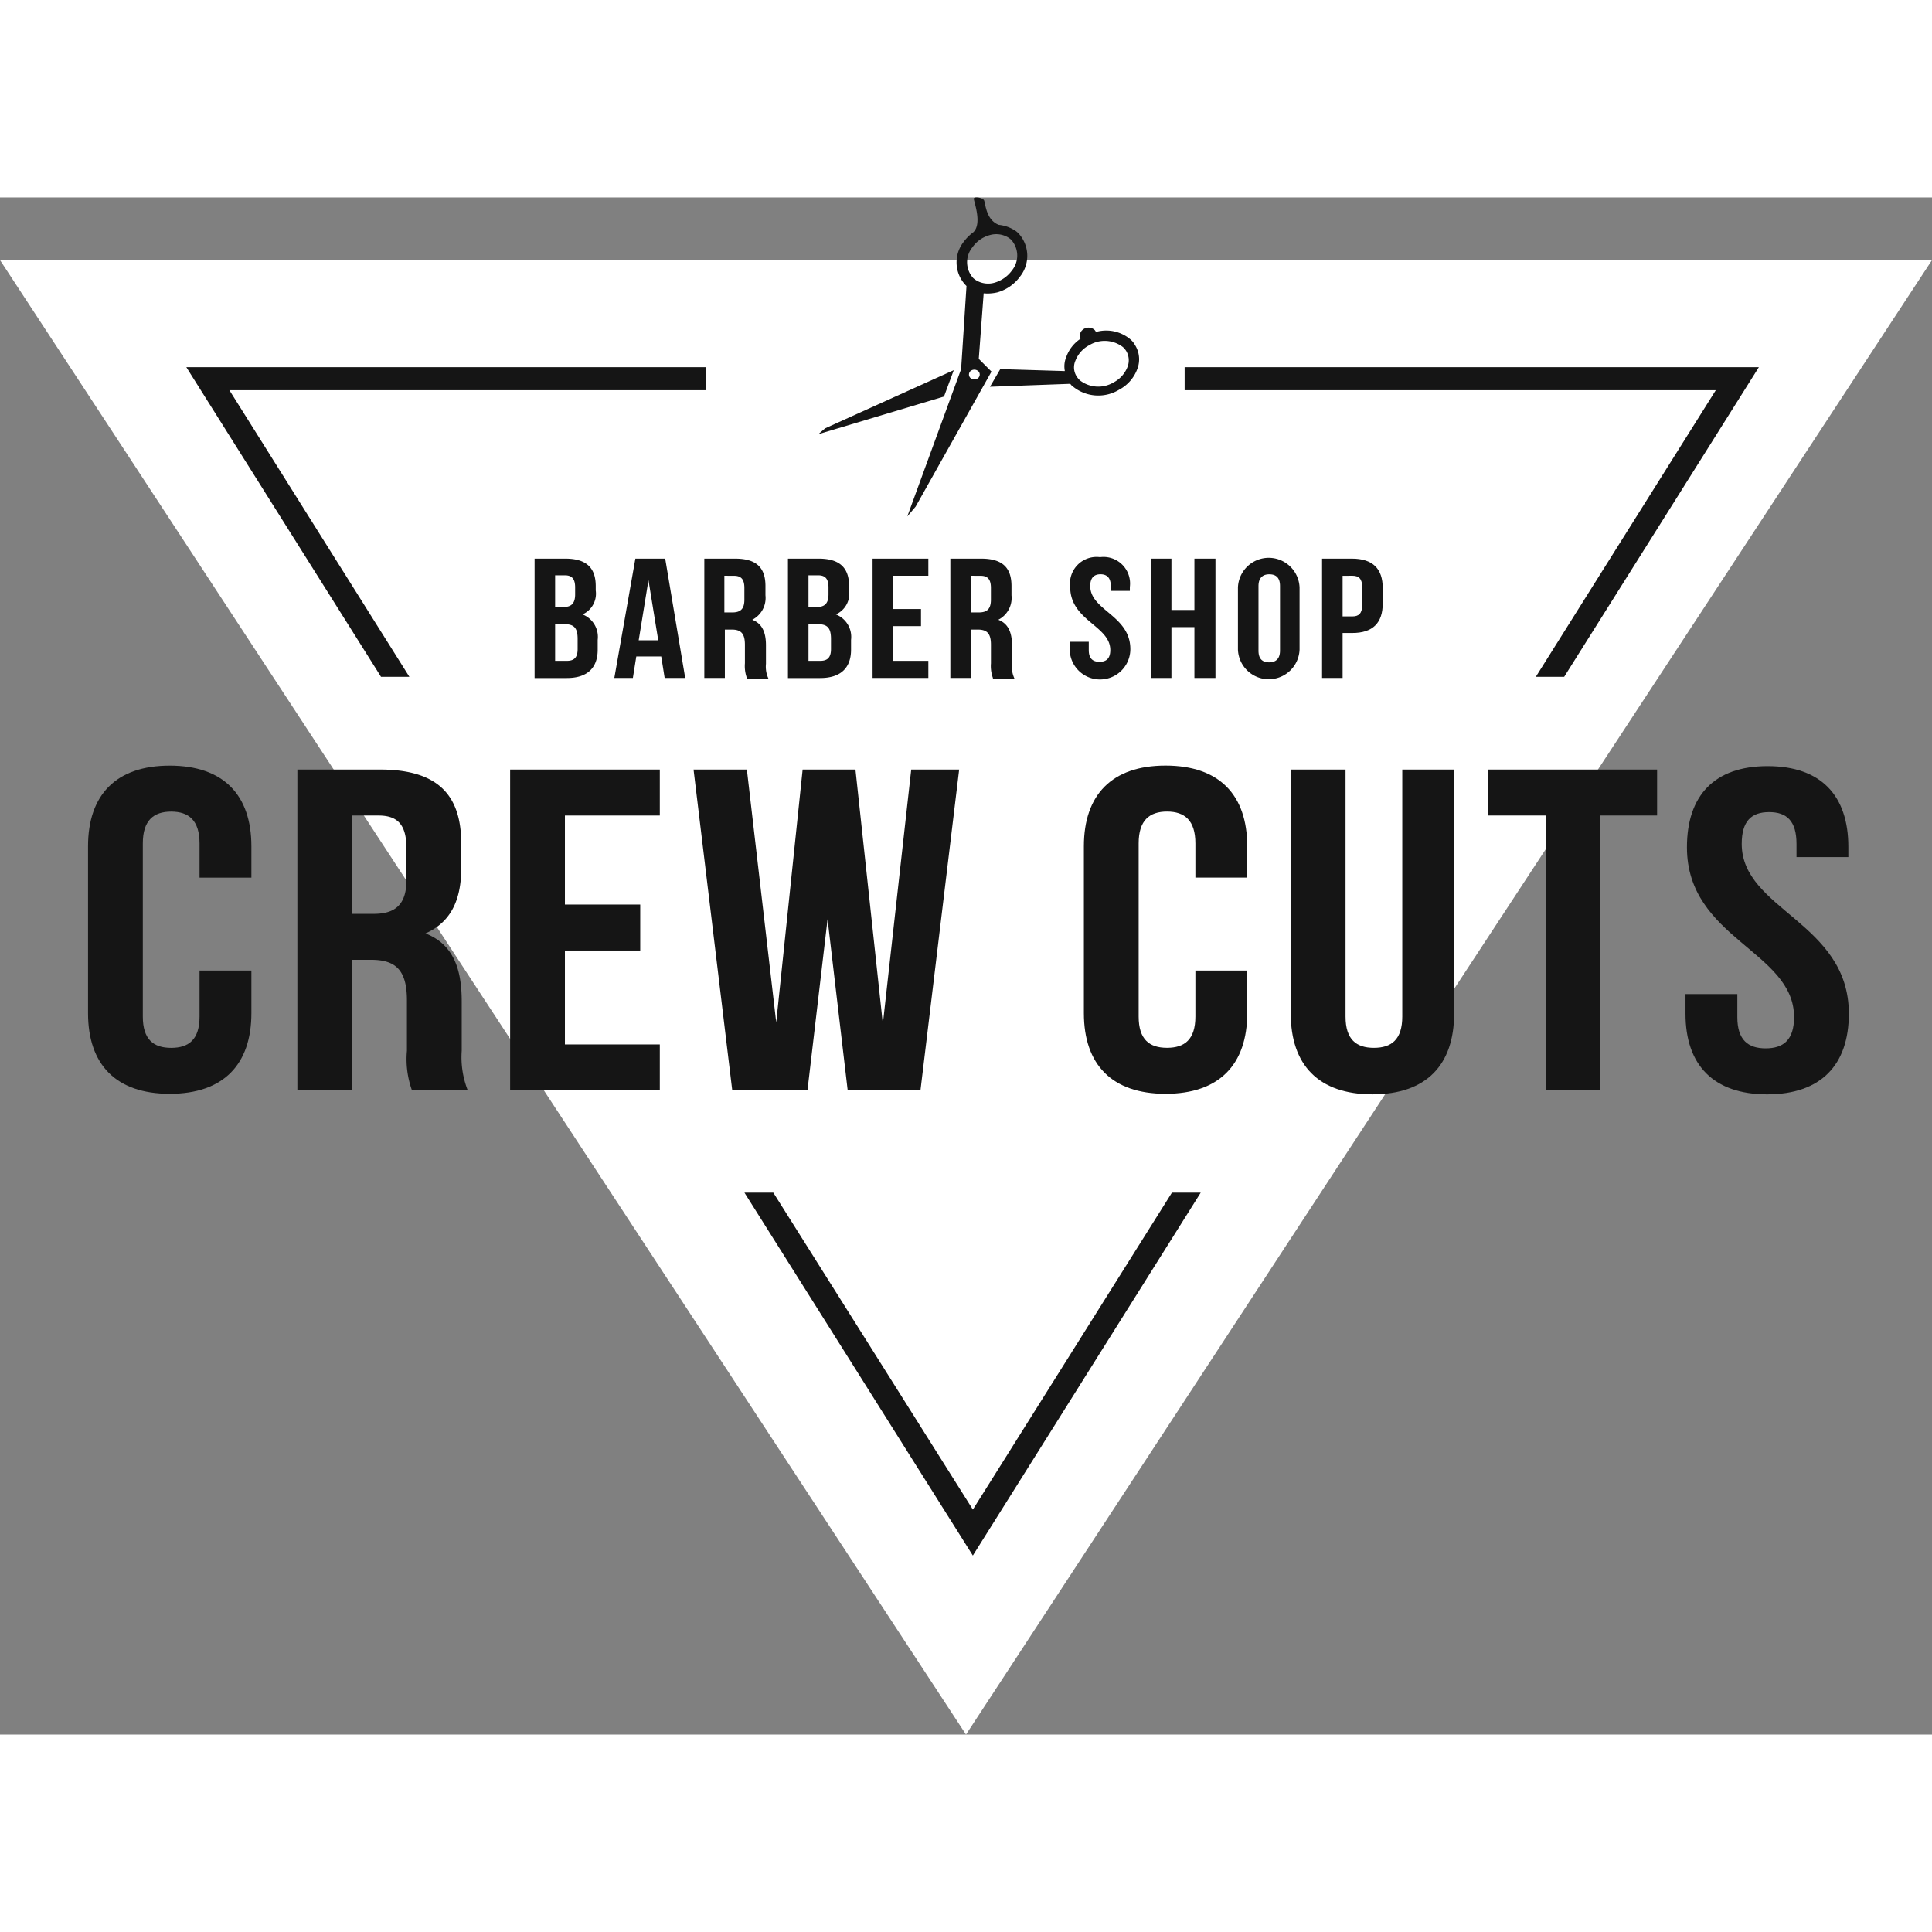 <svg width="200" height="200" xmlns="http://www.w3.org/2000/svg" viewBox="0 0 174.444 138.789"><rect x="0" y="0" width="174.444" height="138.789" fill="#808080" stroke="none"/><defs><style>.cls-1{fill:#fff}.cls-2{fill:#151515}</style></defs><g id="Group_7" data-name="Group 7" transform="translate(0 .008)"><g id="Group_1" data-name="Group 1" transform="translate(0 5.648)"><path id="Path_1" data-name="Path 1" class="cls-1" d="M87.222 145.933L43.589 79.345 0 12.8h174.444l-43.633 66.545z" transform="translate(0 -12.8)"/></g><g id="Group_2" data-name="Group 2" transform="translate(7.949 51.296)"><path id="Path_2" data-name="Path 2" class="cls-2" d="M32.75 140.7v3.842c0 4.637-2.517 7.287-7.375 7.287S18 149.184 18 144.546v-15.06c0-4.637 2.517-7.287 7.375-7.287s7.375 2.65 7.375 7.287v2.826h-4.681v-3.091c0-2.076-.972-2.871-2.561-2.871s-2.561.795-2.561 2.871v15.634c0 2.076.972 2.826 2.561 2.826s2.561-.751 2.561-2.826V140.7z" transform="translate(-18 -122.2)"/><path id="Path_3" data-name="Path 3" class="cls-2" d="M71.134 151.927a8.318 8.318 0 0 1-.442-3.533v-4.549c0-2.694-.972-3.666-3.224-3.666h-1.722v11.792H60.8V123h7.464c5.123 0 7.331 2.208 7.331 6.669v2.252c0 2.959-1.016 4.9-3.224 5.874 2.473.972 3.268 3.136 3.268 6.139v4.46a8.164 8.164 0 0 0 .53 3.533zm-5.388-24.775v8.877h1.943c1.855 0 2.959-.751 2.959-3.047v-2.872c0-2.076-.751-2.959-2.517-2.959h-2.385z" transform="translate(-41.898 -122.647)"/><path id="Path_4" data-name="Path 4" class="cls-2" d="M109.246 135.189h6.8v4.151h-6.8v8.479h8.568v4.151H104.3V123h13.514v4.151h-8.568v8.038z" transform="translate(-66.187 -122.647)"/><path id="Path_5" data-name="Path 5" class="cls-2" d="M153.9 136.514l-1.811 15.413h-6.8L141.8 123h4.814l2.65 22.832L151.648 123h4.77l2.473 22.965L161.453 123h4.328l-3.489 28.927h-6.58z" transform="translate(-87.126 -122.647)"/><path id="Path_6" data-name="Path 6" class="cls-2" d="M236.35 140.7v3.842c0 4.637-2.517 7.287-7.375 7.287s-7.375-2.65-7.375-7.287v-15.06c0-4.637 2.517-7.287 7.375-7.287s7.375 2.65 7.375 7.287v2.826h-4.681v-3.091c0-2.076-.972-2.871-2.561-2.871s-2.561.795-2.561 2.871v15.634c0 2.076.972 2.826 2.561 2.826s2.561-.751 2.561-2.826V140.7z" transform="translate(-131.684 -122.2)"/><path id="Path_7" data-name="Path 7" class="cls-2" d="M268.846 123v22.3c0 2.076.972 2.826 2.561 2.826s2.561-.751 2.561-2.826V123h4.681v22.037c0 4.637-2.517 7.287-7.375 7.287s-7.375-2.65-7.375-7.287V123z" transform="translate(-155.303 -122.647)"/><path id="Path_8" data-name="Path 8" class="cls-2" d="M304.2 123h15.28v4.151h-5.167v24.82h-4.9v-24.82h-5.167V123z" transform="translate(-177.806 -122.647)"/><path id="Path_9" data-name="Path 9" class="cls-2" d="M352.019 122.3c4.814 0 7.287 2.65 7.287 7.287v.927h-4.681v-1.192c0-2.076-.883-2.871-2.473-2.871s-2.473.795-2.473 2.871c0 5.962 9.672 7.066 9.672 15.325 0 4.637-2.517 7.287-7.375 7.287s-7.375-2.65-7.375-7.287v-1.767h4.681v2.076c0 2.076.972 2.826 2.561 2.826s2.561-.751 2.561-2.826c0-5.962-9.672-7.066-9.672-15.325 0-4.681 2.474-7.331 7.287-7.331z" transform="translate(-200.364 -122.256)"/></g><g id="Group_3" data-name="Group 3" transform="translate(48.27 32.471)"><path id="Path_10" data-name="Path 10" class="cls-2" d="M114.82 79.573v.4a2.052 2.052 0 0 1-1.192 2.164 2.181 2.181 0 0 1 1.369 2.3v.883c0 1.678-.972 2.561-2.782 2.561H109.3V77.1h2.782c1.899 0 2.738.839 2.738 2.473zm-3.666-.927v2.826h.707c.707 0 1.1-.265 1.1-1.148v-.618c0-.751-.265-1.1-.927-1.1h-.883zm0 4.372v3.312h1.06c.618 0 .972-.265.972-1.06v-.927c0-1.016-.353-1.325-1.192-1.325z" transform="translate(-109.3 -76.967)"/><path id="Path_11" data-name="Path 11" class="cls-2" d="M132 87.876h-1.855l-.309-1.943h-2.252l-.309 1.943H125.6l1.9-10.776h2.694zm-4.2-3.4h1.766l-.883-5.432z" transform="translate(-118.401 -76.967)"/><path id="Path_12" data-name="Path 12" class="cls-2" d="M147.842 87.876a3.157 3.157 0 0 1-.177-1.325v-1.678c0-1.016-.353-1.369-1.192-1.369h-.618v4.372H144V77.1h2.782c1.9 0 2.738.795 2.738 2.473v.839a2.213 2.213 0 0 1-1.192 2.208c.927.353 1.237 1.192 1.237 2.3v1.68a2.548 2.548 0 0 0 .221 1.325h-1.943zm-2.032-9.23v3.312h.707c.707 0 1.1-.265 1.1-1.148v-1.06c0-.751-.265-1.1-.927-1.1z" transform="translate(-128.675 -76.967)"/><path id="Path_13" data-name="Path 13" class="cls-2" d="M166.62 79.573v.4a2.052 2.052 0 0 1-1.192 2.164 2.181 2.181 0 0 1 1.369 2.3v.883c0 1.678-.972 2.561-2.782 2.561H161.1V77.1h2.782c1.899 0 2.738.839 2.738 2.473zm-3.666-.927v2.826h.707c.707 0 1.1-.265 1.1-1.148v-.618c0-.751-.265-1.1-.927-1.1h-.883zm0 4.372v3.312h1.06c.618 0 .972-.265.972-1.06v-.927c0-1.016-.353-1.325-1.192-1.325z" transform="translate(-138.224 -76.967)"/><path id="Path_14" data-name="Path 14" class="cls-2" d="M180.255 81.649h2.517v1.546h-2.517v3.135h3.18v1.546H178.4V77.1h5.035v1.546h-3.18z" transform="translate(-147.883 -76.967)"/><path id="Path_15" data-name="Path 15" class="cls-2" d="M198.142 87.876a3.159 3.159 0 0 1-.177-1.325v-1.678c0-1.016-.353-1.369-1.192-1.369h-.618v4.372H194.3V77.1h2.782c1.9 0 2.738.795 2.738 2.473v.839a2.213 2.213 0 0 1-1.192 2.208c.927.353 1.237 1.192 1.237 2.3v1.68a2.549 2.549 0 0 0 .221 1.325h-1.943zm-1.987-9.23v3.312h.707c.707 0 1.1-.265 1.1-1.148v-1.06c0-.751-.265-1.1-.927-1.1z" transform="translate(-156.761 -76.967)"/><path id="Path_16" data-name="Path 16" class="cls-2" d="M221.438 76.8a2.4 2.4 0 0 1 2.694 2.694v.353h-1.722v-.442c0-.751-.353-1.06-.927-1.06s-.927.309-.927 1.06c0 2.208 3.621 2.65 3.621 5.7a2.738 2.738 0 0 1-5.476 0v-.665h1.722v.751c0 .751.353 1.06.972 1.06.574 0 .972-.265.972-1.06 0-2.208-3.621-2.65-3.621-5.7a2.4 2.4 0 0 1 2.692-2.691z" transform="translate(-170.386 -76.8)"/><path id="Path_17" data-name="Path 17" class="cls-2" d="M237.155 87.876H235.3V77.1h1.855v4.637h2.076V77.1h1.9v10.776h-1.9v-4.593h-2.076z" transform="translate(-179.655 -76.967)"/><path id="Path_18" data-name="Path 18" class="cls-2" d="M253.1 79.594a2.784 2.784 0 0 1 5.564 0V85.2a2.784 2.784 0 0 1-5.564 0zm1.855 5.7c0 .751.353 1.06.972 1.06.574 0 .972-.309.972-1.06v-5.83c0-.751-.353-1.06-.972-1.06-.574 0-.972.309-.972 1.06z" transform="translate(-189.594 -76.856)"/><path id="Path_19" data-name="Path 19" class="cls-2" d="M275.776 79.75v1.413c0 1.722-.883 2.65-2.738 2.65h-.883v4.063H270.3V77.1h2.694c1.899 0 2.782.927 2.782 2.65zm-3.621-1.1v3.666h.883c.574 0 .883-.265.883-1.016v-1.639c0-.751-.309-1.016-.883-1.016z" transform="translate(-199.198 -76.967)"/></g><g id="Group_5" data-name="Group 5" transform="translate(73.885 -.008)"><g id="Group_4" data-name="Group 4"><path id="Path_20" data-name="Path 20" class="cls-2" d="M167.918 40.555l-.618.53 11.35-3.4.883-2.385z" transform="translate(-167.3 -19.707)"/><path id="Path_21" data-name="Path 21" class="cls-2" d="M202.4 31.95l7.243-.265c.088.088.132.177.221.221a3.624 3.624 0 0 0 4.2.309 3.492 3.492 0 0 0 1.634-1.855 2.425 2.425 0 0 0-.221-2.208 1.729 1.729 0 0 0-.353-.442 3.392 3.392 0 0 0-3.141-.71c-.044-.044-.088-.132-.132-.177a.815.815 0 0 0-1.1 0 .69.69 0 0 0-.177.795 3.282 3.282 0 0 0-1.281 1.634 2.179 2.179 0 0 0-.132 1.281l-5.83-.177zm7.728-2.385a2.661 2.661 0 0 1 1.237-1.369 2.7 2.7 0 0 1 3.047.177 1.921 1.921 0 0 1 .265.309 1.632 1.632 0 0 1 .132 1.5 2.661 2.661 0 0 1-1.237 1.369 2.7 2.7 0 0 1-3.047-.177 1.921 1.921 0 0 1-.265-.309 1.514 1.514 0 0 1-.131-1.5z" transform="translate(-186.899 -14.856)"/><path id="Path_22" data-name="Path 22" class="cls-2" d="M191.506.084c-.044.177.795 2.252-.044 3.047a4.187 4.187 0 0 0-.883.883 2.994 2.994 0 0 0 .177 3.886l.088.088-.486 7.508L185.5 28.79l.751-.883 6.849-12.19-1.148-1.148.442-5.918a3.9 3.9 0 0 0 1.237-.088 3.835 3.835 0 0 0 2.069-1.457 2.994 2.994 0 0 0-.177-3.886 1.961 1.961 0 0 0-.486-.353 3.331 3.331 0 0 0-1.281-.4c-1.148-.442-1.192-1.9-1.325-2.208-.131-.259-.881-.352-.925-.175zm.4 15.59a.427.427 0 0 1 0 .618.537.537 0 0 1-.707 0 .427.427 0 0 1 0-.618.537.537 0 0 1 .701-.001zM192.919 3.4a2.091 2.091 0 0 1 1.634.177 1.871 1.871 0 0 1 .309.221 2.129 2.129 0 0 1 .088 2.782 2.97 2.97 0 0 1-1.546 1.1 2.091 2.091 0 0 1-1.634-.177 1.869 1.869 0 0 1-.309-.221 2.129 2.129 0 0 1-.088-2.782 2.807 2.807 0 0 1 1.546-1.1z" transform="translate(-177.462 .008)"/></g></g><g id="Group_6" data-name="Group 6" transform="translate(16.826 15.32)"><path id="Path_23" data-name="Path 23" class="cls-2" d="M273.909 62.655h2.561L294.047 34.7H242.2v2.076h47.961z" transform="translate(-152.063 -34.7)"/><path id="Path_24" data-name="Path 24" class="cls-2" d="M190.8 216.3l-17.974 28.618-18.02-28.618H152.2l20.624 32.769L193.4 216.3z" transform="translate(-101.81 -141.772)"/><path id="Path_25" data-name="Path 25" class="cls-2" d="M58.238 62.655L41.986 36.776h43.059V34.7H38.1l17.577 27.955z" transform="translate(-38.1 -34.7)"/></g></g></svg>
